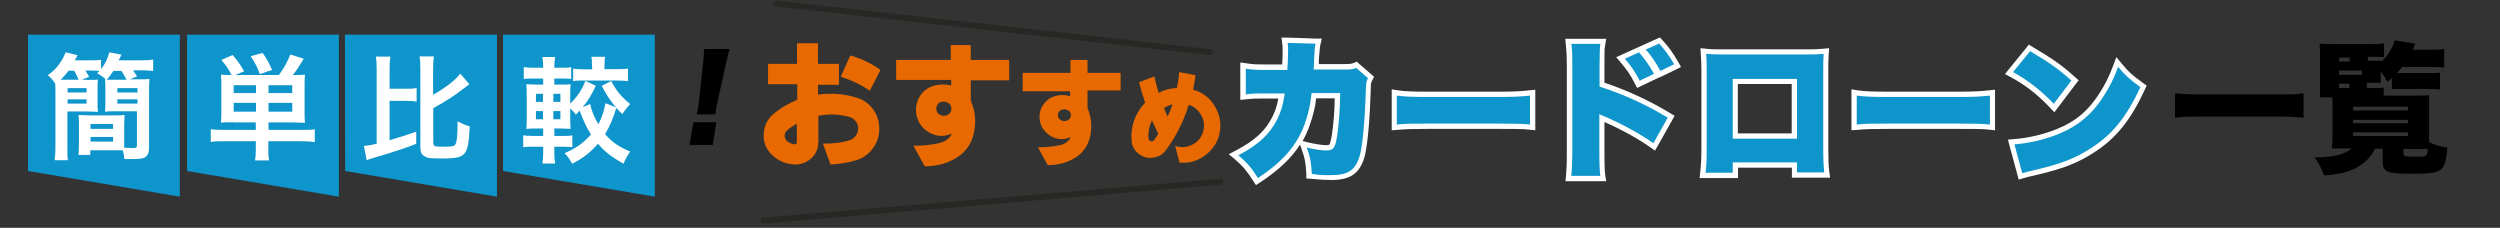 <?xml version="1.0" encoding="UTF-8"?>
<svg id="Layer_2" xmlns="http://www.w3.org/2000/svg" version="1.1" viewBox="0 0 1276.3 116.3">
  <rect x="0" y="0" width="1276.3" height="116.3" fill="#333333" stroke="none"/>
  <!-- Generator: Adobe Illustrator 29.1.0, SVG Export Plug-In . SVG Version: 2.1.0 Build 142)  -->
  <defs>
    <style>
      .st0 {
        fill: #e86900;
      }

      .st1 {
        fill: #fff;
      }

      .st2 {
        fill: #0e95cc;
      }

      .st3 {
        fill: none;
        stroke: #282723;
        stroke-linecap: round;
        stroke-linejoin: round;
        stroke-width: 3px;
      }
    </style>
  </defs>
  <path d="M355.7,58.3c.3-1.2.4-1.7.6-2.7.1-.8.3-2.3.6-4.6l2-18.4c.3-2.3.4-4.8.6-7.6h13c-.4,1.3-1.3,5.2-1.9,7.6l-4.1,18.4c-.5,2.5-.8,3.7-.9,4.6,0,.6-.2,1.3-.4,2.8h-9.6,0ZM352,74l2-11.6h11.7l-1.8,11.6h-11.9Z"/>
  <polygon class="st2" points="91.8 100.4 14.3 87.3 14.3 17.7 91.8 17.7 91.8 100.4"/>
  <polygon class="st2" points="173 100.4 95.5 87.3 95.5 17.7 173 17.7 173 100.4"/>
  <polygon class="st2" points="253.7 100.4 176.2 87.3 176.1 17.7 253.7 17.7 253.7 100.4"/>
  <polygon class="st2" points="334.3 100.4 256.8 87.3 256.8 17.7 334.3 17.7 334.3 100.4"/>
  <path class="st1" d="M44.5,40.8c2.6,0,4.3,0,5.5-.2-.2,1.4-.2,2.6-.2,4.8v6.8c0,2.2,0,3.5.2,4.9-1.6,0-3.5-.2-6.1-.2h-9.5v18.1c0,3.7,0,5.4.3,6.8h-6.8c.2-1.7.4-3.6.4-7.3v-27.4c0-1.7,0-2.7-.1-4.4-1.2-1.8-2.3-3.1-3.8-4.3,2.9-2.2,4.1-3.3,5.7-5.5s2.5-3.8,3.4-6.2l6.1,1.5c-.6,1.2-.8,1.5-1.4,2.6h7.6c2.8,0,4.3,0,5.8-.3v4.8c2.1-2.7,3.4-5.4,4.2-8.6l6.2,1.2c-.3.7-.8,1.6-1.4,2.9h11.1c3.1,0,4.7-.1,6.5-.4v5.8c-1.8-.2-3.5-.3-6.2-.3h-4.1c.8,1.1,1.2,1.7,2.1,3.1l-3.8,1.5h4c2.8,0,4.6,0,6.1-.2-.2,1.9-.2,3.9-.2,6.7v28.4c0,2.6-.8,4.2-2.2,5-1.2.6-2.9.8-6.7.8s-1.9,0-3.7,0c-.2-2-.4-3.1-.9-4.5-1.3,0-2.7,0-4.7,0h-11.8v2.4h-6c0-1.6.2-2.9.2-5.2v-10c0-2.2,0-3.7-.2-5.2,1.5,0,3,.2,5.5.2h12.4c2.7,0,4.1,0,5.6-.2,0,1.5-.2,3-.2,5.2v11.5c1.5,0,3.5.2,4.4.2,1.7,0,2.1-.2,2.1-1.5v-17.3h-10.2c-2.6,0-4.5,0-6.1.2.2-1.5.2-2.8.2-4.9v-6.8c0-2,0-3.4-.2-4.8h.4c-1.2-1.1-2.6-2.1-4.4-3.1l1.2-1.2c-1,0-2.4-.2-3.8-.2h-3.4c.5.8,1.1,1.8,1.9,3.2l-3.8,1.5h2.6l.2.2ZM40.2,40.8c-.5-1.2-1.4-3-2.3-4.7h-2.9c-1.3,1.8-2.4,2.9-4,4.6h9.2ZM34.5,47.2h9.7v-2.2h-9.7v2.2ZM34.5,52.9h9.7v-2.2h-9.7v2.2ZM46.2,65.8h11.5v-2.5h-11.5v2.5ZM46.2,72.3h11.5v-2.4h-11.5v2.4ZM64.7,40.8c-1.1-2-1.6-2.9-2.7-4.6h-4.1c-1.4,2.1-2,2.9-3.4,4.5,1.6,0,2.7,0,4.8,0h5.4ZM59.9,47.2h10.3v-2.2h-10.3s0,2.2,0,2.2ZM59.9,52.9h10.3v-2.2h-10.3s0,2.2,0,2.2Z"/>
  <path class="st1" d="M119,62.4c-2.7,0-4.2,0-6.2.2.2-1.9.2-3.4.2-5.9v-12.4c0-2.9,0-4.5-.2-6.2,1.5.2,2.7.2,5.4.2-1.5-3-2.7-4.8-5.2-7.7l5.8-2.5c2.7,3.2,3.9,4.9,5.8,8.3l-4.5,1.9h22.3c2.8-3.9,4.5-7,5.8-10.5l6.9,2.2c-2.5,4.1-3.9,6.2-5.6,8.3,3.2,0,4.7,0,6.2-.2-.2,1.6-.2,3.2-.2,6.2v12.3c0,2.8,0,4.5.2,6.1-2.1,0-3.8-.2-6.2-.2h-12.4v3.8h17.2c3,0,4.7,0,6.4-.3v6.5c-1.7-.2-4.1-.4-7.1-.4h-16.6v3.8c0,2.9,0,4.1.4,6h-7.2c.3-1.7.4-3,.4-6v-3.8h-16c-3,0-5.2,0-7,.4v-6.5c1.8.2,3.6.3,6.5.3h16.5v-3.8h-11.7.1ZM130.7,43.5h-11.4v4h11.4v-4ZM130.7,52.5h-11.4v4.5h11.4v-4.5ZM132.6,37.8c-1.2-3.5-2.1-5.2-4.6-9.1l6.1-1.7c2.3,3.4,3,4.7,4.8,8.7l-6.2,2.1h-.1ZM149.2,47.5v-4h-12.1v4h12.1ZM149.2,57v-4.5h-12.1v4.5h12.1Z"/>
  <path class="st1" d="M198.8,71.6c5.5-1.6,8.4-2.5,13.7-4.4v6.2c-4.5,1.8-7.5,2.8-14.7,5.1-1.3.4-3.4,1-6.2,1.8-.5.2-.9.3-1.2.4-1.4.4-2.5.8-3.2,1.1l-1.4-7.3c2.1-.2,3.5-.4,6.5-1.1v-37.9c0-3.1-.1-4.7-.4-6.6h7.4c-.3,1.9-.4,3.4-.4,6.6v9.8h8.1c2.8,0,4.1,0,5.7-.4v7c-1.5-.3-2.9-.4-5.7-.4h-8.1v20h-.1ZM221.3,73.4c0,1.3.8,1.5,5,1.5s5.5-.2,6.1-1.1c.8-1.1,1.2-4.5,1.2-11.9,2.4,1.3,3.7,1.9,6.2,2.6-.4,8.8-1.1,12.1-2.8,14-1.6,1.8-4.2,2.4-11.2,2.4s-7.5-.2-9-1.1c-1.6-.8-2.2-2.2-2.2-4.9v-39.4c0-3.3-.1-4.9-.4-6.7h7.3c-.3,1.9-.4,3.5-.4,6.7v12.9c6.8-3.9,11.4-7.5,13.9-10.8l4.6,5.4c-.6.4-1.3,1-2.1,1.6-4.8,3.8-9.8,7.1-16.3,10.6v18h0v.2Z"/>
  <path class="st1" d="M312,41.3c2.9,5.4,5.1,8,9.7,11.8-1.7,2-3.1,3.7-4,5.1-1.5-1.4-2.1-2-3.1-3.1-1.2,4.5-3.4,9.6-5.7,13.4,3.6,4.1,7,6.4,12.8,8.9-1.6,2.4-2.2,3.4-3.4,6.2-6.6-3.8-9.5-6.1-13-10.2-4.1,4.6-7.7,7.4-13.2,10.2-1.5-2.7-2.1-3.5-3.9-5.4,5.9-2.5,9.7-5.2,13.5-9.6-2.1-3.2-3.5-6.2-5.8-12.1-.7.8-1,1.1-1.9,2-1.1-1.4-1.6-1.9-2.9-3.2v4.1c0,2.9,0,4.7.2,6.4-1.3,0-2.3-.2-5.2-.2h-3.1v3.8h4.4c2.2,0,3.2,0,4.8-.3v6.1c-1.7-.2-2.6-.3-4.8-.3h-4.4v3.4c0,1.9.1,3.4.4,5.2h-6.5c.3-1.9.4-3.4.4-5.4v-3.2h-4.8c-2.7,0-3.7,0-5.4.3v-6.1c1.5.2,2.7.3,5.4.3h4.8v-3.8h-2.6c-2.7,0-3.8,0-6,.2.2-1.8.2-3.9.2-6.6v-10.1c0-2.7,0-4.4-.2-6.1,1.9,0,3.1.2,5.8.2h2.8v-3.1h-4.5c-2.5,0-3.8,0-5.4.2v-6c1.6.2,2.7.3,5.4.3h4.5v-.7c0-1.8-.1-3.2-.4-4.8h6.5c-.2,1.5-.4,2.9-.4,4.8v.7h3.2c2.7,0,3.7,0,5.4-.3v6c-1.6-.2-2.5-.2-5.4-.2h-3.2v3.1h3.3c2.8,0,3.7,0,5-.2-.1,1.2-.2,2.6-.2,5.7v4.2c3.7-3.6,5.8-6.7,7.8-11.6l5.3,2.5c-2.2,4.6-3.8,7.3-6.7,10.9l3.8-1.6c.6,3.2,2.1,7,4.2,10.3,1.7-3.2,2.9-6.8,3.6-10.7l5.4,2.1c-2.9-3.3-4.8-6.1-7.3-11l5-2.5h-.2ZM273.6,47.9v4.1h3.6v-4.1h-3.6ZM273.6,56.7v4.2h3.6v-4.2h-3.6ZM286.1,52v-4.1h-3.6v4.1h3.6ZM286.1,60.9v-4.2h-3.6v4.2h3.6ZM302.2,33.4c0-1.9,0-3.1-.3-4.4h7c-.2,1.2-.3,2.4-.3,4.3v2h6c2.6,0,4.2,0,6-.3v6.4c-1.8-.2-3.8-.3-6-.3h-16.2c-2.4,0-4.1,0-5.8.3v-6.4c1.6.3,3.2.4,5.8.4h3.9v-1.9h-.1Z"/>
  <g>
    <g>
      <g>
        <path class="st2" d="M641,91.5c-3.3-5.2-5.5-7.7-9.7-11.3l-1.5-1.3,1.7-.9c10-5.3,15.6-10.5,19.3-17.9,1.7-3.5,2.5-6.1,3.4-11.2h-8c-5,0-6.6,0-10.2.5l-1.5.2v-16.1l1.4.2c3.8.5,5,.6,10.5.6h9.3c.2-2.8.3-6.5.3-8.5s0-2.1-.2-3.6l-.2-1.6,17.6.5-.3,1.6c-.3,1.6-.4,1.8-.7,8v1.1c0,1.3,0,1.8-.2,2.5h15.2c2.5,0,3.2-.2,4.6-.7l.8-.3,7.4,6.4-.5.9c-.7,1.3-.8,1.6-.9,5.1-.6,16.9-1.7,29.5-3.3,34.6-2.4,7.7-6.6,10.5-15.7,10.5s-4.4,0-10.1-.6h-1.2v-1.3c-.3-6.2-.9-8.6-2.5-13.1l-.9-2.4,2.5.6c3.5.9,7.2,1.5,9.6,1.5s3.3,0,4.3-6.7c.7-4.9,1.4-13.6,1.4-19.8h-12.1c-.5,4-.5,4.2-1,6.6-3.5,15.9-11,26.1-26.8,36.5l-1.1.7-.7-1.1h0v-.2Z"/>
        <path class="st1" d="M657.2,21.9l14.4.4c-.4,1.8-.4,2-.8,9.3,0,1.4,0,2.7-.2,3.9h16.7c2.5,0,3.4-.2,5.1-.8l6,5.2c-.8,1.5-1,2.1-1.1,5.7-.5,16.4-1.7,29.2-3.2,34.2-2.2,7.1-5.9,9.6-14.4,9.6s-4.1,0-10-.6c-.3-6.1-.8-8.7-2.6-13.5,3.8,1,7.6,1.5,10,1.5,3.7,0,4.6-1.2,5.6-7.9.8-5.1,1.5-14.8,1.5-21.4h-14.6c-.4,3.4-.8,5.9-1.2,7.7-3.4,15.5-10.6,25.4-26.2,35.7-3.4-5.4-5.7-8-10-11.6,10.2-5.4,16.1-10.8,19.9-18.5,1.9-3.9,2.8-6.7,3.8-13.1h-9.6c-5.1,0-6.7,0-10.3.5v-13.1c3.8.5,5.1.6,10.6.6h10.6c.2-3,.4-7.4.4-9.8s0-2.2-.2-3.8M654.2,19.2l.4,3.1c.2,1.4.2,1.9.2,3.5s0,4.6-.2,7.1h-8.1c-5.3,0-6.6,0-10.3-.6l-3-.4v19.1l2.9-.3c3.6-.4,5.1-.4,10.1-.4h6.4c-.8,4.3-1.6,6.4-3,9.3-3.6,7.2-9,12.2-18.8,17.3l-3.5,1.8,3,2.5c4.1,3.5,6.2,6,9.4,11l1.5,2.3,2.3-1.5c9.2-6.1,15.7-12.1,20.2-19.2l.8,2.3c1.6,4.5,2.1,6.7,2.4,12.7v2.3c0,0,2.4.2,2.4.2,5.8.5,7.1.6,10.3.6,9.6,0,14.4-3.2,16.9-11.4,2.1-7.1,3-24.9,3.3-34.9,0-3.2.2-3.4.7-4.5l1-1.9-1.6-1.4-6-5.2-1.2-1.1-1.5.6c-1.3.5-1.8.6-4.1.6h-13.8v-2.1c.5-6.2.5-6.4.8-7.8l.7-3.1h-3.2l-14.4-.5h-3.2.2ZM671.8,50.2h9.6c0,6-.7,13.8-1.4,18.3-.2,1.2-.7,4.3-1.3,5.3,0,0-.2.3-1.6.3-2.3,0-5.9-.6-9.3-1.4l-2.8-.7c2.7-4.8,4.6-10.1,6-16.2.5-2.2.6-2.7.9-5.6h-.1Z"/>
      </g>
      <g>
        <path class="st2" d="M781,64.9c-3.7-.4-7.2-.5-15.6-.5h-36.4c-8.5,0-11,0-15.7.5h-1.4c0,0,0-17.6,0-17.6l1.5.2c3.4.5,7.3.7,15.5.7h36.6c7.8,0,10.6-.2,15.6-.7l1.5-.2v17.7l-1.5-.2h0Z"/>
        <path class="st1" d="M781.1,48.8v14.8c-3.7-.4-7-.5-15.8-.5h-36.4c-8.6,0-11.1,0-15.8.5v-14.8c3.6.5,7.7.7,15.7.7h36.6c7.7,0,10.6-.2,15.7-.7M710.5,45.7v20.8l2.9-.2c4.6-.4,7.1-.5,15.6-.5h36.4c9,0,12.1,0,15.5.4l2.9.3v-20.7l-2.9.3c-4.9.5-7.7.7-15.4.7h-36.6c-8.1,0-12-.2-15.3-.7l-3.1-.5h0Z"/>
      </g>
      <g>
        <path class="st2" d="M800.8,91.2v-1.5c.4-3.1.5-5.2.6-11.6v-44.7c0-6.4,0-6.7-.5-10.8l-.2-1.5h17.8l-.2,1.5c-.3,1.8-.3,3.1-.4,10.1v10.4c12.1,4,23.9,9.4,34.2,15.8l1.1.7-8.6,15.4-1.2-.9c-6.3-4.5-15-9.3-23.9-13.2,0,0-1.4-.6-1.6-.6v17.8c0,7.1.2,10.2.4,11.5l.2,1.5h-17.8.1ZM836,41.9c-2.4-4.5-4.2-7.3-7.4-10.9l-1.2-1.4,9.8-4.4.7.7c3.1,3.5,5.6,7.1,7.8,11.2l.6,1.2-9.7,4.7-.6-1.1h0ZM846.5,36.9c-2.5-4.6-4.6-7.6-7.3-10.7l-1.2-1.3,9.4-4.3.7.7c3,3.3,5.2,6.3,7.8,10.9l.7,1.2-9.5,4.6-.6-1.1h0Z"/>
        <path class="st1" d="M847,22.2c2.8,3.1,5,6,7.7,10.6l-7,3.4c-2.7-4.8-4.8-7.9-7.5-10.9l6.9-3.1M817,22.5h0M817,22.5c-.3,2-.3,3.2-.4,11.2v10.5c12.1,3.9,24.1,9.3,34.8,15.9l-7.3,13c-6.4-4.5-15.2-9.4-24.1-13.3-2.3-.9-2.5-1-2.8-1.2-.2,0-.4-.2-.7-.4v19.9c0,5.7.2,9.7.5,11.7h-14.8c.3-3.2.4-5.4.5-11.7v-44.6c0-6.6,0-7-.5-11.1h14.8M836.8,26.8c3,3.4,5.4,6.9,7.6,10.9l-7.3,3.5c-2.5-4.8-4.5-7.7-7.6-11.2l7.3-3.3M847.7,19l-1.8.8-6.9,3.1-1.5.7h0l-1.8.8-7.3,3.3-3.3,1.5,2.3,2.7c3.1,3.6,4.9,6.2,7.2,10.7l1.2,2.3,2.3-1.1,7.3-3.5.9-.4h0l2.3-1,7-3.4,2.6-1.3-1.4-2.5c-2.7-4.7-4.9-7.8-8-11.1l-1.3-1.4h0l.2-.2ZM820,19.8h-20.9l.3,3c.4,4,.4,4.3.5,10.6v44.7c0,6.4-.2,8.4-.4,11.5l-.3,2.9h20.8l-.5-3.1c-.2-1.3-.4-4.3-.4-11.3v-15.8c8.7,3.8,17.2,8.5,23.4,12.9l2.4,1.7,1.5-2.6,7.3-13,1.2-2.2-2.2-1.3c-10.2-6.2-21.7-11.6-33.6-15.6v-9.4c0-7.1,0-8.2.4-9.9l.5-3.1h0ZM816.9,19.8h0ZM816.9,25.2h0Z"/>
      </g>
      <g>
        <path class="st2" d="M869.1,89.6l.2-1.5c.4-3.9.6-6.5.6-12.3v-39.4c0-3.3,0-5.7-.3-8.7v-1.6c0,0,1.4.1,1.4.1,2.5.2,4,.3,9.2.3h41.3c4.7,0,5.8,0,9.4-.3h1.5c0-.1,0,1.4,0,1.4-.2,2.8-.2,5.5-.2,9v38.8c0,5.9.2,9.5.5,12.5l.2,1.5h-16.7v-5.1h-30.2v5.3h-16.9ZM916.1,69.4v-27.9h-30.2v27.9h30.2Z"/>
        <path class="st1" d="M931,27.6h0M931,27.6c-.2,2.7-.2,5.4-.2,9v38.8c0,5.9.2,9.6.5,12.6h-13.9v-5.1h-32.8v5.3h-13.9c.5-4.2.6-6.8.6-12.5v-39.4c0-3.3,0-5.7-.3-8.8,2.7.2,4.2.3,9.3.3h41.3c4.7,0,5.9,0,9.5-.3M884.6,70.8h32.8v-30.5h-32.8v30.5M868.1,24.7l.2,3.1c.2,3,.3,5.3.3,8.6v39.4c0,5.7-.2,8.2-.6,12.2l-.3,2.9h19.6v-5.3h27.5v5.1h19.5l-.4-3c-.4-2.9-.5-6.5-.5-12.3v-38.8c0-3.4,0-6.1.2-8.9l.2-3.1-3.1.3c-3.5.3-4.6.3-9.3.3h-41.3c-5.1,0-6.5,0-9-.3l-3.1-.3h0ZM931,25h0ZM931,30.3h0ZM887.2,42.9h27.5v25.2h-27.5v-25.2h0Z"/>
      </g>
      <g>
        <path class="st2" d="M1015.7,64.9c-3.7-.4-7.2-.5-15.6-.5h-36.4c-8.5,0-11,0-15.7.5h-1.4c0,0,0-17.6,0-17.6l1.5.2c3.4.5,7.3.7,15.5.7h36.6c7.8,0,10.6-.2,15.6-.7l1.5-.2v17.7l-1.5-.2h0Z"/>
        <path class="st1" d="M1015.9,48.8v14.8c-3.7-.4-7-.5-15.8-.5h-36.4c-8.6,0-11.1,0-15.8.5v-14.8c3.6.5,7.7.7,15.7.7h36.6c7.7,0,10.6-.2,15.7-.7M945.2,45.7v20.8l2.9-.2c4.6-.4,7.1-.5,15.6-.5h36.4c9,0,12.1,0,15.5.4l2.9.3v-20.7l-2.9.3c-4.9.5-7.7.7-15.4.7h-36.6c-8.1,0-12-.2-15.3-.7l-3.1-.5h0Z"/>
      </g>
      <g>
        <path class="st2" d="M1026.7,72.5h1.6c7.7-.7,15.6-2.6,22.6-5.5,9.4-3.9,16.2-9.6,21.8-18.4,3.1-4.7,5.1-8.8,7.4-14.8l.8-2.1,1.5,1.8c3.7,4.5,5.5,6,11,10l.9.6-.5,1c-7.1,15.4-14.5,24.5-25.5,31.6-8.5,5.5-15.8,8.3-30.2,11.7l-1.3.3c-1.9.4-2.4.6-4.1,1.1l-1.3.4-4.8-17.6h0ZM1047.5,54c-6.6-6.9-12.9-11.8-20.5-15.9l-1.4-.8,10.5-12.9,1,.6c9.9,5.8,14.8,9.3,21.3,15.2l.9.8-10.7,14.2-1.1-1.1h0Z"/>
        <path class="st1" d="M1036.4,26.1c9.6,5.7,14.6,9.2,21.1,15l-9,11.9c-6.7-7-13.2-12-20.8-16.2l8.8-10.8M1081.4,34.2c3.8,4.5,5.5,6,11.3,10.3-7,15.1-14.2,24.1-25,31-8.3,5.4-15.5,8.2-29.8,11.5-3,.7-3.4.8-5.5,1.4l-4-14.7c7.8-.6,15.8-2.5,23-5.5,9.6-4,16.5-9.7,22.4-18.9,3.2-4.9,5.3-9.1,7.5-15M1035.8,22.7l-1.4,1.8-8.8,10.8-2,2.5,2.8,1.5c7.4,4,13.7,8.8,20.2,15.7l2.2,2.3,1.9-2.5,9-11.9,1.5-1.9-1.8-1.6c-6.5-5.9-11.6-9.5-21.5-15.3l-2-1.2h0v-.2ZM1080.5,29l-1.6,4.3c-2.2,5.8-4.2,9.9-7.2,14.5-5.6,8.7-11.9,14.1-21.2,17.9-7,2.9-14.6,4.7-22.2,5.3l-3.2.3.8,3.1,4,14.7.7,2.6,2.6-.8c1.6-.5,2.2-.6,4-1l1.3-.3c14.5-3.4,22-6.2,30.6-11.8,11.2-7.2,18.7-16.5,25.9-32.1l.9-2-1.8-1.3c-5.8-4.2-7.3-5.6-10.8-9.8l-2.9-3.5h0Z"/>
      </g>
    </g>
    <g>
      <path d="M1176,60.1c-4.2-.4-8-.6-12.4-.6h-40.8c-4.4,0-8.1,0-12.4.6v-12.5c3.8.4,7.2.6,12.4.6h40.8c5.5,0,9.1,0,12.4-.6v12.5Z"/>
      <path d="M1208.6,44.9h2.8c3.2,0,4.5,0,5.5-.2v4.1h16.6c3.6,0,4.7,0,6.6-.2,0,.9,0,1.6,0,3.4v20.6c3.1,1.4,5,2,9.3,2.8-.5,7-1.4,9.8-3.7,11.4-2,1.4-5.2,1.9-14.3,1.9-12.9,0-15-.9-15-6.3v-6.5h-4c-2,4.7-6.3,8.6-11.9,10.9-3.8,1.5-7.8,2.3-14,2.8-1.4-3.7-2.5-5.9-4.8-9.3h.8c8.7,0,14.5-1.4,18-4.5h-2.7c-3.5,0-5.3,0-7.3,0,.2-1.7.3-3.8.3-7.1v-19h-1.7c-2.1,0-2.9,0-4.7,0,0-2,0-3.5,0-7.8v-11.7c0-4.5,0-6-.2-7.9,1.9.1,3.5.2,7.6.2h18c3.3,0,5.3,0,7.3-.4v7.1c-1.2-.1-2.7-.2-5.3-.2h-3v2h6.9v.5c3.3-2.9,5.7-6.8,6.8-10.9l10.6,1.7c-.4.9-.9,1.9-1.4,3.1h9.5c2.5,0,4.7-.1,6.6-.4v9.5c-1.9-.2-4.2-.3-6.5-.3h-15c-1,1.3-1.4,1.8-2.6,3.1h15.5c3.1,0,4.9,0,6.5-.2v8.6c-1.6-.2-3.5-.3-6.3-.3h-12.2c-2.4,0-4.7,0-6.1.2v-5.7c-.9.8-1.2,1.1-2.2,1.9-1.4-2.4-1.9-3.3-3.5-5.2v2.3c0,1.9,0,2.4,0,3.4h-7.1v2.2h0l.2.2ZM1199.5,31.4v-2h-5.3v2h5.3ZM1205.8,38.2v-2.2h-11.7v2.2h11.7ZM1194.1,42.7v2.2h5.3v-2.2h-5.3ZM1201.3,56.4h28.1v-1.9h-28.1v1.9ZM1201.3,62.9h28.1v-1.7h-28.1v1.7ZM1201.3,69.4h28.1v-1.8h-28.1v1.8ZM1227,78.1c0,1.7.6,1.9,5.3,1.9s5.5,0,6.2-.7c.6-.4.7-.8.9-3.2-1.8,0-3.1,0-6.4,0h-6v2.2h0Z"/>
    </g>
  </g>
  <g>
    <path class="st0" d="M392,32.6h14.9v-10.5h10.7v10.5h10.7v10.7h-10.7v5c6.8-.9,13.5-.4,19.9,1.6,3.5,1.1,6.2,3.1,8.3,6,2.1,2.9,3.1,6.3,3.1,9.8s-1,6.9-3.1,9.8c-2.1,2.9-4.8,5-8.3,6.2-4.4,1.3-8.8,2.1-13.5,2.3l-3.9-10.7c4.8.1,9.4-.4,13.7-1.7,1.2-.4,2.3-1.2,3.1-2.3.8-1.1,1.2-2.3,1.2-3.6s-.3-2.5-1.1-3.6-1.8-1.9-3-2.3c-5.4-1.5-10.7-1.8-16.2-.7v13.2c0,3.6-1.3,6.5-3.9,8.8-2.7,2.2-5.8,3.2-9.3,2.8-4.1-.4-7.7-2.1-10.6-4.9-2.9-2.9-4.3-6.3-4.1-10.3,0-4,1.6-7.4,4.5-10.1,3.9-3.4,8.2-5.8,12.6-7.7v-7.9h-14.9v-10.7.2ZM406.9,63.1c-1.7.9-3.4,2-5.1,3.5-.8.7-1.2,1.6-1.2,2.7s.3,1.8,1.1,2.7c1.2.9,2.5,1.5,3.9,1.7.4,0,.7,0,.9-.3s.3-.6.3-.9v-9.2h.1ZM429.2,39.2l4.9-10.9c5.6,1.6,10.7,4,15.4,7.4l-5.4,10.6c-4.6-3.1-9.6-5.5-15.1-7.2h.1Z"/>
    <path class="st0" d="M457.3,30.6h28.1v-7.6h10.2v7.6h19.6v10.4h-19.6v10.4c2.2,5,2.8,10.4,1.7,15.9-1.1,5.9-4.3,10.5-9.4,13.5-4.8,2.8-10.1,4.1-15.8,4.1l-5.8-10.5c4.5,0,9.1-.3,13.7-1.5,2.7-.7,4.7-2.2,6-4.7-4,1.7-7.9,1.6-11.7-.6-2.1-1.2-3.8-2.8-4.9-4.8s-1.8-4.3-1.8-6.6.6-4.6,1.7-6.6c1.1-2,2.8-3.6,4.8-4.8,3.7-1.8,7.5-2.1,11.5-1.1v-2.9h-28.1v-10.4h-.1ZM479.2,52.8c-.8.7-1.2,1.7-1.2,2.7s.4,2,1.2,2.7c1.8,1.2,3.6,1.2,5.3,0,.8-.7,1.2-1.6,1.2-2.7s-.4-1.9-1.2-2.7c-1.8-1.2-3.5-1.2-5.3-.2v.2Z"/>
    <path class="st0" d="M522.3,37.2h24.2v-6.6h8.7v6.6h16.9v9h-16.9v9c1.9,4.4,2.3,9,1.5,13.8-1,5.1-3.7,9.1-8.1,11.7-4.1,2.5-8.7,3.6-13.7,3.6l-5-9.1c3.9,0,7.8-.3,11.7-1.2,2.2-.6,4-1.9,5.1-4-3.5,1.5-6.8,1.3-10.1-.4-1.8-1-3.2-2.5-4.3-4.1-1-1.7-1.6-3.6-1.6-5.7s.4-4,1.5-5.7,2.3-3.1,4.1-4.1c3.1-1.6,6.5-1.9,10-.9v-2.5h-24.2v-9.2ZM541.1,56.4c-.7.7-1,1.5-1,2.3s.3,1.7,1,2.3c1.6,1.1,3,1.1,4.6,0,.7-.7,1-1.3,1-2.2s-.3-1.7-1-2.2c-1.5-1-3-1.1-4.6-.1h0Z"/>
    <path class="st0" d="M581.6,42l7.7-3c.6,2.6,1.3,5.4,2.2,8.4,3-1.6,6-2.3,9.3-2.5.6-2.6,1-5.3,1.2-8.1l8.3,1.6c-.2,2.3-.7,4.8-1.2,7.4,4.7,1.3,8.4,4,11,8.3,2.6,4.3,3.5,8.7,2.6,13.5-.9,4.8-3.4,8.6-7.3,11.6-4,3-8.4,4.3-13.2,3.8l-2.3-8.6c2.8,1.1,5.7.9,8.5-.4,2.8-1.3,4.8-3.5,5.7-6.4s.8-5.7-.7-8.5-3.6-4.7-6.5-5.6c-2.7,8.7-6.7,16.6-12.1,23.7-1.2,1.5-2.8,2.5-4.7,3s-3.8.6-5.6,0c-1.9-.6-3.5-1.7-4.7-3.1-1.2-1.6-2-3.2-2.1-5.1-.3-3.6.1-7.2,1.3-10.5,1.2-3.4,3-6.4,5.6-9.1-1-3.1-2.1-6.6-3.1-10.3h.1ZM588.2,61.3c-1.6,3.1-2.2,6.4-1.8,9.7.2.6.6.9,1.1,1.1.6.1,1,0,1.5-.3,1-1.5,1.8-2.6,2.3-3.5l-3.2-6.9h.1ZM594.2,55.1c.7,1.8,1.3,3.2,1.9,4.4.9-1.8,1.7-3.9,2.5-6.2-1.6.3-2.9,1-4.3,1.8h-.1Z"/>
  </g>
  <line class="st3" x1="396.3" y1="1.8" x2="617.7" y2="26.6"/>
  <line class="st3" x1="389.8" y1="112.6" x2="623" y2="92.8"/>
</svg>